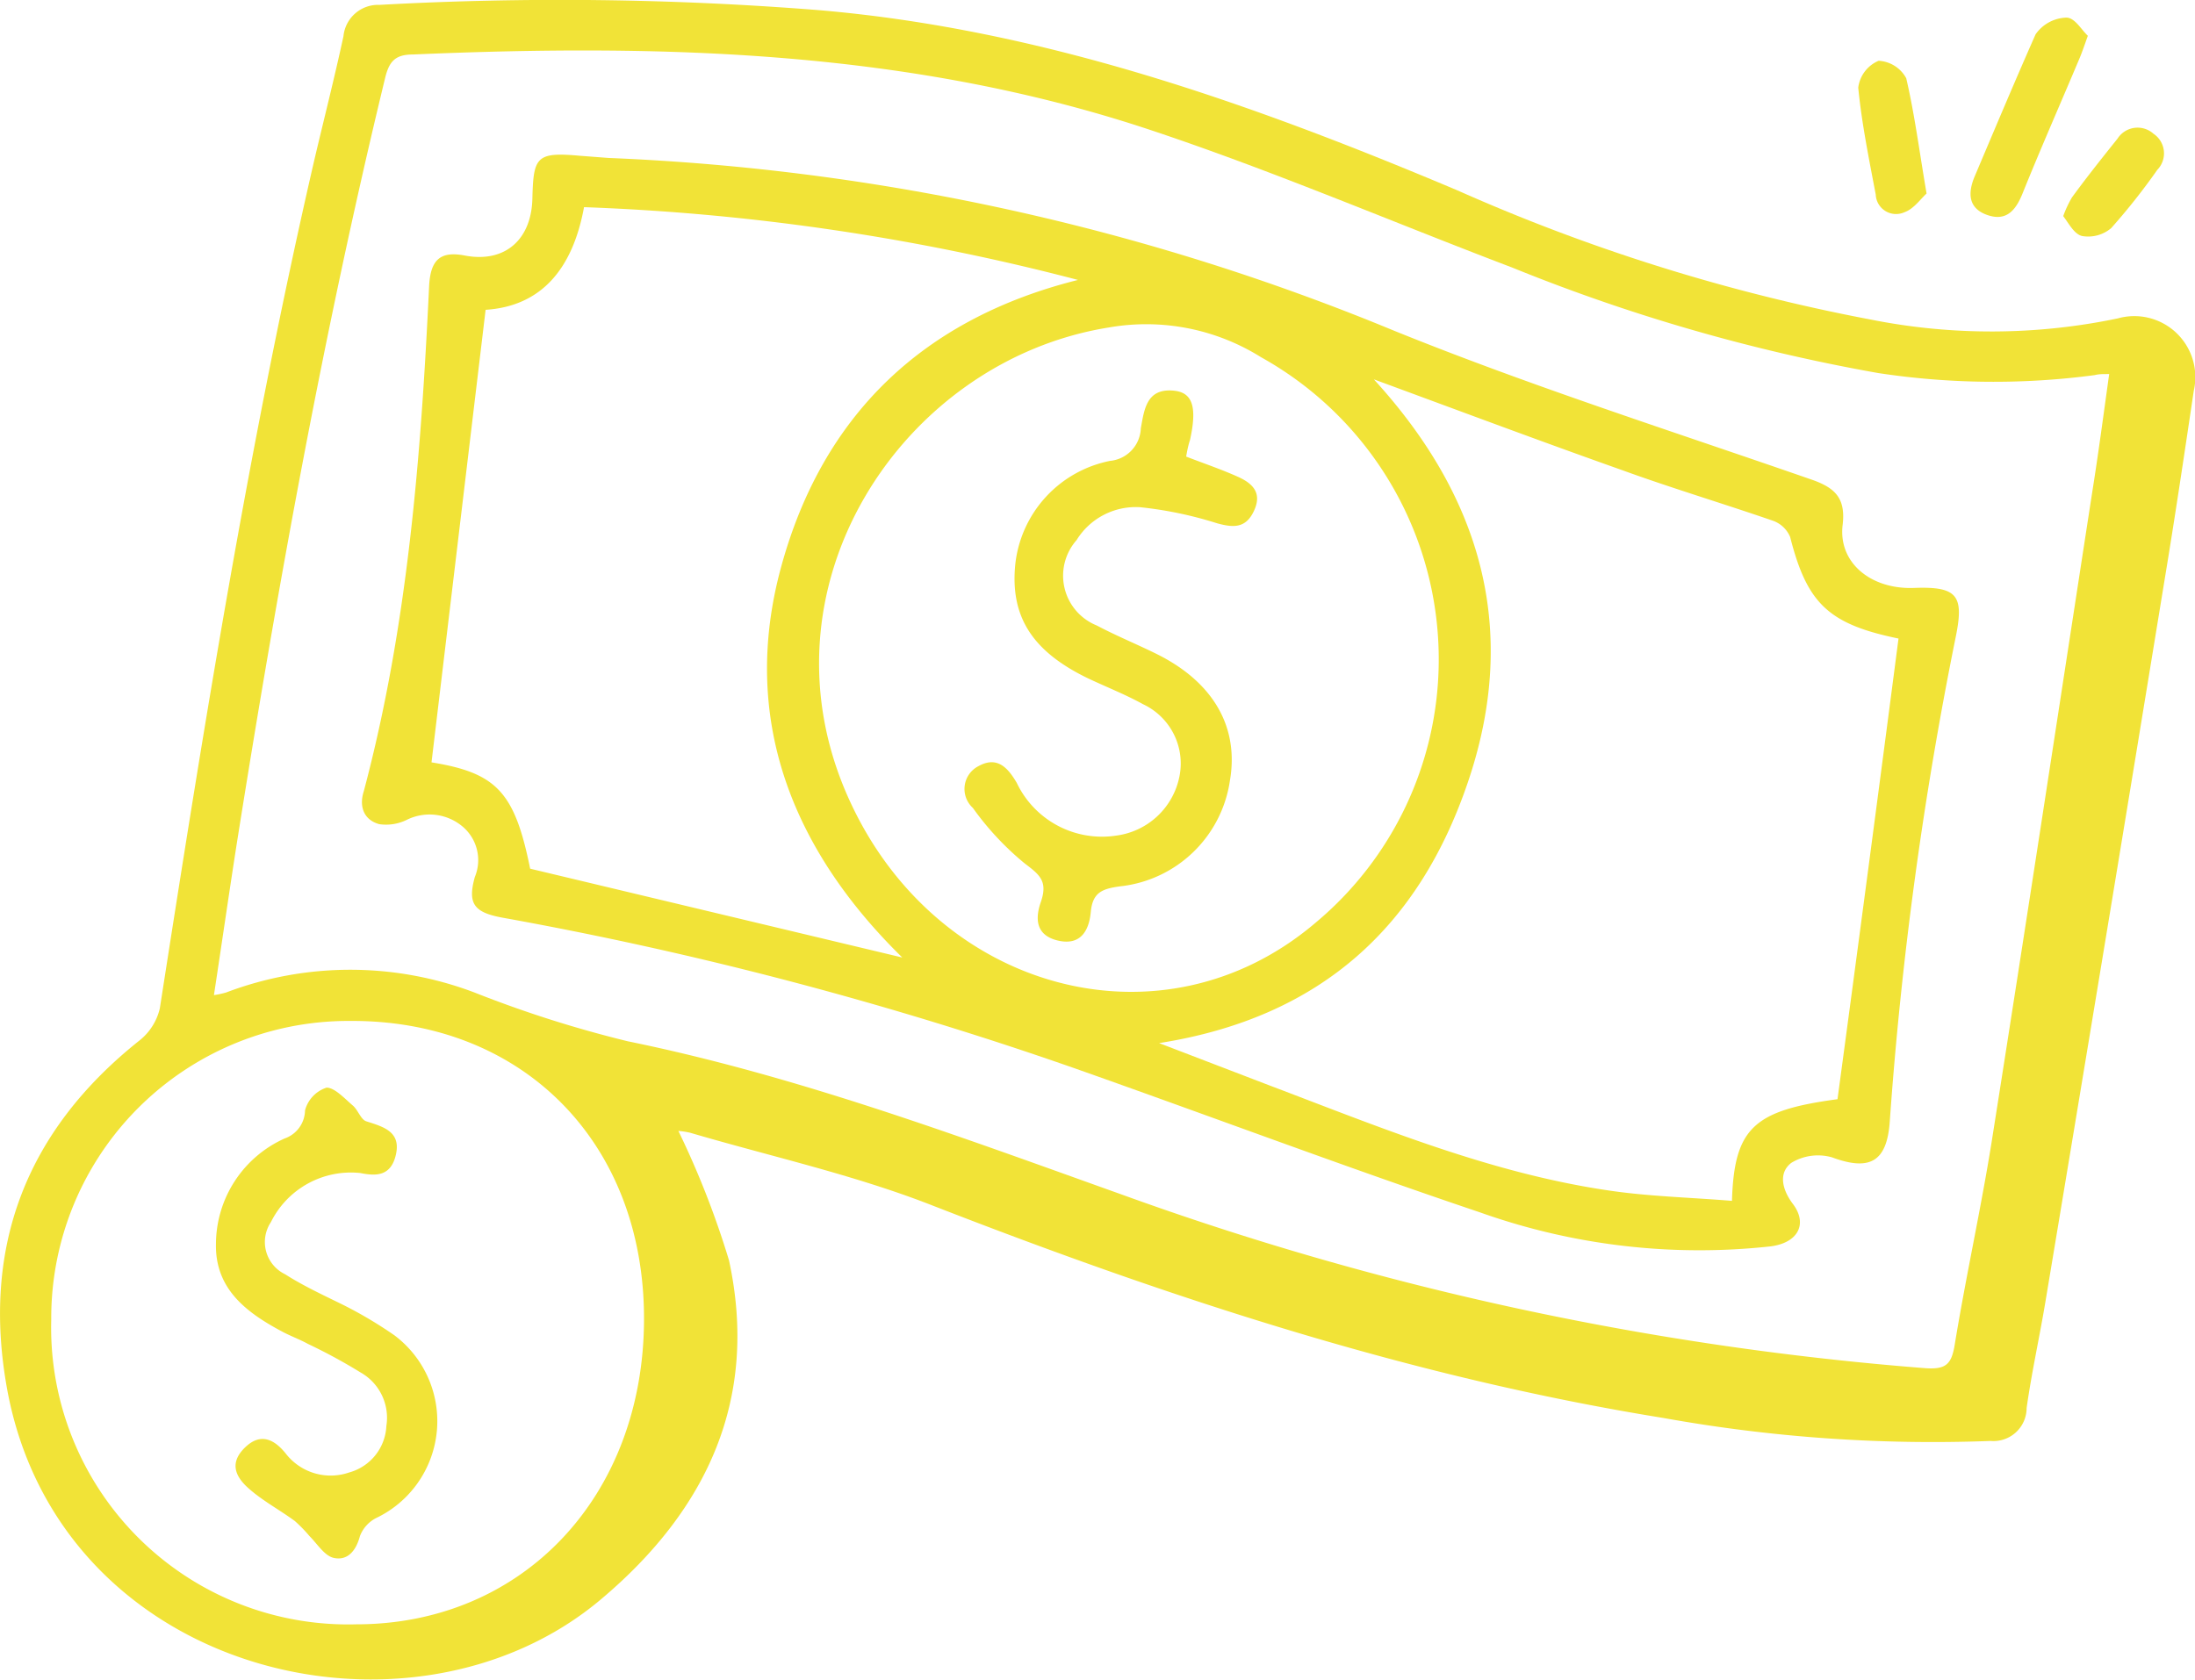 <svg xmlns="http://www.w3.org/2000/svg" viewBox="0 0 107.94 82.62"><defs><style>.cls-1{fill:#f1e337;}</style></defs><g id="Capa_2" data-name="Capa 2"><g id="Capa_1-2" data-name="Capa 1"><g id="_1AKdvt" data-name="1AKdvt"><path class="cls-1" d="M33.36,55.63A43.37,43.37,0,0,1,35.85,62c1.47,6.81-1.08,12.26-6.25,16.63C20.32,86.52,2.94,82.48.35,68.33c-1.27-7,.94-12.72,6.51-17.15a2.84,2.84,0,0,0,1-1.58c2.18-14,4.41-27.92,7.59-41.7.47-2,1-4.08,1.44-6.12A1.71,1.71,0,0,1,18.66.24,160.84,160.84,0,0,1,40.28.5c11,.94,21.28,4.6,31.38,8.86A92.27,92.27,0,0,0,92,15.72a30.31,30.31,0,0,0,12.15-.06,3,3,0,0,1,3.73,3.56c-.46,3.09-.92,6.19-1.43,9.27Q103.55,46.25,100.59,64c-.29,1.75-.68,3.49-.93,5.26a1.63,1.63,0,0,1-1.77,1.62A74.76,74.76,0,0,1,81.8,69.75c-12.4-2-24.26-5.9-35.94-10.45-3.85-1.51-7.94-2.41-11.92-3.58A3.92,3.92,0,0,0,33.36,55.63ZM103.72,18.4c-.33,0-.52,0-.7.05a37.69,37.69,0,0,1-10.66-.1,89.14,89.14,0,0,1-18-5.19c-5.92-2.25-11.74-4.75-17.74-6.75-11.8-3.94-24-4.26-36.31-3.73-.88,0-1.18.34-1.38,1.19-3,12.39-5.27,24.93-7.27,37.52-.39,2.49-.75,5-1.14,7.56a4.59,4.59,0,0,0,.6-.13,17.23,17.23,0,0,1,12.21,0,57.5,57.5,0,0,0,7.54,2.4c8.32,1.7,16.27,4.67,24.24,7.52a150.21,150.21,0,0,0,39.56,8.56c1,.07,1.29-.17,1.45-1.13.55-3.36,1.29-6.69,1.82-10,1.68-10.63,3.3-21.28,4.94-31.92C103.19,22.31,103.44,20.4,103.72,18.4ZM2.52,64.9a14.6,14.6,0,0,0,15,15c8.17,0,14.13-6.28,14.15-15s-6-14.74-14.47-14.68A14.61,14.61,0,0,0,2.52,64.9Z"/><path class="cls-1" d="M102.67,1.76c-.18.51-.28.8-.4,1.09-.93,2.21-1.9,4.41-2.8,6.64-.34.86-.81,1.42-1.76,1.08s-.93-1.11-.61-1.88c1-2.36,2-4.74,3-7a1.91,1.91,0,0,1,1.45-.82C102,.81,102.33,1.44,102.67,1.76Z"/><path class="cls-1" d="M94.74,9.52c-.29.26-.63.76-1.09.92a1,1,0,0,1-1.41-.87c-.33-1.75-.69-3.5-.86-5.26a1.66,1.66,0,0,1,1-1.32,1.64,1.64,0,0,1,1.36.86C94.15,5.61,94.38,7.41,94.74,9.52Z"/><path class="cls-1" d="M101.46,10.63a5.45,5.45,0,0,1,.43-.92c.73-1,1.48-1.94,2.24-2.89a1.17,1.17,0,0,1,1.77-.24,1.16,1.16,0,0,1,.19,1.77,31.8,31.8,0,0,1-2.27,2.87,1.75,1.75,0,0,1-1.43.39C102,11.52,101.74,11,101.46,10.63Z"/><path class="cls-1" d="M29.93,7.77a113,113,0,0,1,38.63,8.5C75.3,19,82.24,21.21,89.11,23.6c1.17.41,1.66.94,1.5,2.24C90.4,27.68,92,29,94.12,28.92s2.47.36,2.06,2.38a186.54,186.54,0,0,0-3.25,23.87c-.14,2-1,2.44-2.84,1.76a2.52,2.52,0,0,0-2,.27c-.64.49-.46,1.3.06,2,.77,1,.27,1.94-1.09,2.11a32.14,32.14,0,0,1-14.27-1.67c-6.71-2.26-13.33-4.76-20-7.11a183.91,183.91,0,0,0-28.08-7.39c-1.42-.26-1.72-.7-1.36-2a2.16,2.16,0,0,0-.6-2.48A2.52,2.52,0,0,0,20,40.33a2.31,2.31,0,0,1-1.35.21c-.77-.21-1-.88-.76-1.62,2.16-8.13,2.81-16.45,3.21-24.81.06-1.35.56-1.77,1.76-1.54,1.94.37,3.27-.75,3.32-2.8s.19-2.3,2.31-2.11ZM67.56,18.66c5.35,5.85,7.1,12.36,4.68,19.65S64.93,50.06,57,51.31l5.37,2.06c5.44,2.06,10.82,4.3,16.61,5.17,2,.31,4.12.36,6.19.53.11-3.59,1.08-4.45,5.19-5q1.53-11.36,3-22.66c-3.45-.71-4.5-1.73-5.33-5a1.44,1.44,0,0,0-.83-.79c-2.46-.85-5-1.61-7.42-2.49C75.8,21.72,71.85,20.24,67.56,18.66Zm3.19,13.91a17,17,0,0,0-8.74-15,10.63,10.63,0,0,0-7.49-1.46C44.33,17.74,36.9,29,41.85,39.53c4.35,9.3,15.36,12.22,22.83,5.87A16.86,16.86,0,0,0,70.75,32.57ZM44.37,47.1c-5.42-5.31-8-11.77-5.95-19.24s7-12.19,14.59-14.09a111.61,111.61,0,0,0-24.29-3.58c-.55,3-2.07,4.87-4.84,5.05L21.22,37.5c3.2.52,4.09,1.46,4.85,5.23Z"/><path class="cls-1" d="M17.71,57.7a4.39,4.39,0,0,0-4.39,2.42,1.76,1.76,0,0,0,.7,2.56c.86.55,1.82,1,2.72,1.44a20.48,20.48,0,0,1,2.65,1.56,5.28,5.28,0,0,1-.91,9,1.67,1.67,0,0,0-.78.88c-.19.72-.61,1.23-1.3,1.07-.45-.11-.8-.69-1.18-1.07a7.23,7.23,0,0,0-.72-.74c-.76-.56-1.6-1-2.3-1.63s-.88-1.29-.14-2,1.41-.42,2,.32a2.79,2.79,0,0,0,3.11.92A2.49,2.49,0,0,0,19,70.14a2.56,2.56,0,0,0-1.27-2.63,27.09,27.09,0,0,0-2.6-1.41c-.38-.21-.79-.36-1.18-.56-1.78-.94-3.38-2.1-3.33-4.36A5.71,5.71,0,0,1,14,56a1.49,1.49,0,0,0,1-1.38,1.61,1.61,0,0,1,1.06-1.12c.4,0,.89.54,1.3.89.25.22.39.69.66.77.85.27,1.7.51,1.45,1.63S18.43,57.84,17.71,57.7Z"/><path class="cls-1" d="M58.33,22.46c.88.34,1.74.63,2.56,1s1.16.87.76,1.7-1,.8-1.8.58a19.12,19.12,0,0,0-3.78-.79,3.42,3.42,0,0,0-3.13,1.62,2.64,2.64,0,0,0,1,4.2c1,.53,2,.93,3,1.43,2.72,1.37,4,3.56,3.54,6.21a6.12,6.12,0,0,1-5.41,5.19c-.86.12-1.34.29-1.43,1.26S53.1,46.53,52,46.26s-1.09-1.12-.81-1.91c.34-1-.06-1.32-.79-1.87a14.18,14.18,0,0,1-2.56-2.74,1.26,1.26,0,0,1,.27-2.05c.91-.51,1.44.05,1.89.82a4.64,4.64,0,0,0,4.91,2.59A3.65,3.65,0,0,0,58,38.19a3.22,3.22,0,0,0-1.79-3.55c-.87-.48-1.79-.84-2.68-1.26-2.77-1.33-3.87-3.05-3.6-5.65a5.83,5.83,0,0,1,4.66-5.06,1.67,1.67,0,0,0,1.51-1.6c.17-.93.28-2,1.65-1.85.91.1,1.12.83.77,2.42C58.43,21.91,58.38,22.17,58.33,22.46Z"/></g></g></g></svg>